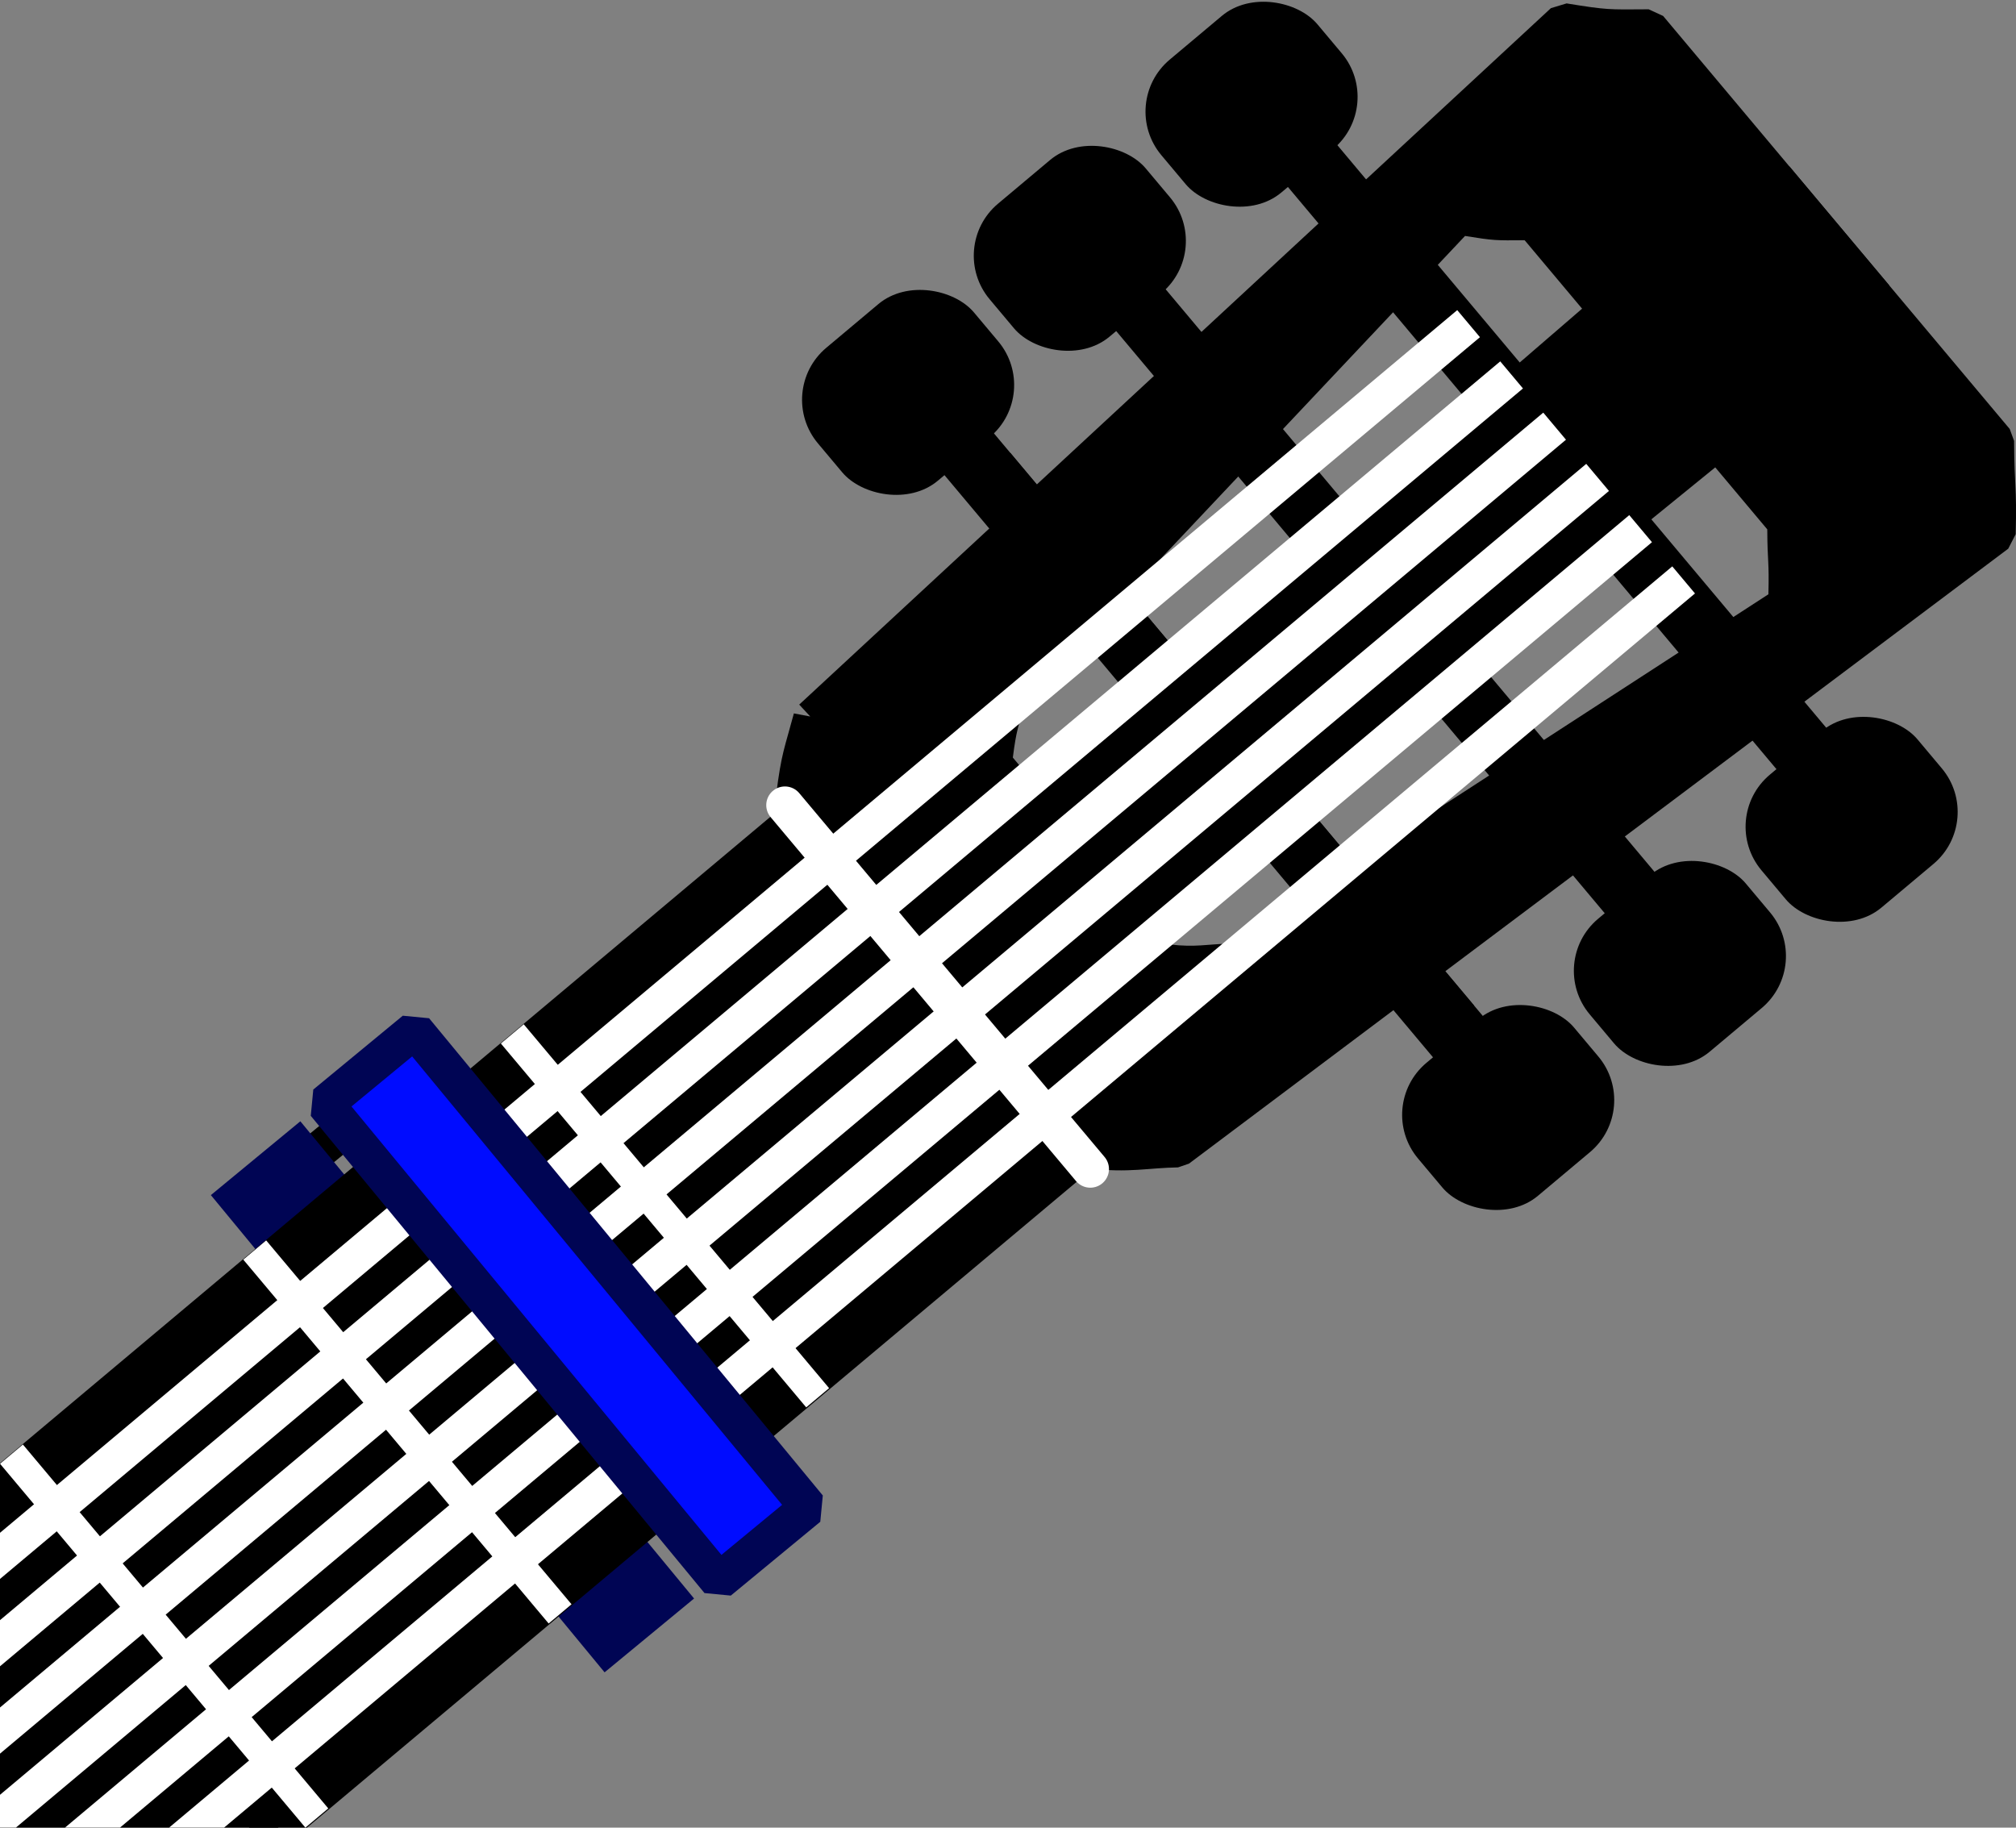 <?xml version="1.0" encoding="UTF-8" standalone="no"?>
<svg
   xmlns:dc="http://purl.org/dc/elements/1.1/"
   xmlns:cc="http://creativecommons.org/ns#"
   xmlns:rdf="http://www.w3.org/1999/02/22-rdf-syntax-ns#"
   xmlns:svg="http://www.w3.org/2000/svg"
   xmlns="http://www.w3.org/2000/svg"
   xmlns:sodipodi="http://sodipodi.sourceforge.net/DTD/sodipodi-0.dtd"
   xmlns:inkscape="http://www.inkscape.org/namespaces/inkscape"
   width="53.959mm"
   height="48.92mm"
   viewBox="0 0 53.959 48.92"
   version="1.1"
   id="svg8"
   inkscape:version="1.0rc1 (09960d6, 2020-04-09)"
   sodipodi:docname="Kapodaster.svg">
  <rect x="0" y="0" width="53.959" height="48.92" fill="#808080" stroke="none"/>
  <defs
     id="defs2">
    <inkscape:path-effect
       effect="powerclip"
       id="path-effect968"
       is_visible="true"
       lpeversion="1"
       inverse="true"
       flatten="false"
       hide_clip="false"
       message="Füllregel Gerade-Ungerade im &lt;b&gt;Füllung und Kontur&lt;/b&gt;-Dialog verwenden, wenn das Anwenden des Ausschnitts mit nachfolgendem Umwandeln in Pfade kein Ergebnis bringt" />
    <inkscape:path-effect
       effect="powerclip"
       id="path-effect958"
       is_visible="true"
       lpeversion="1"
       inverse="true"
       flatten="false"
       hide_clip="false"
       message="Füllregel Gerade-Ungerade im &lt;b&gt;Füllung und Kontur&lt;/b&gt;-Dialog verwenden, wenn das Anwenden des Ausschnitts mit nachfolgendem Umwandeln in Pfade kein Ergebnis bringt" />
    <inkscape:path-effect
       effect="powerclip"
       id="path-effect894"
       is_visible="true"
       lpeversion="1"
       inverse="true"
       flatten="false"
       hide_clip="false"
       message="Füllregel Gerade-Ungerade im &lt;b&gt;Füllung und Kontur&lt;/b&gt;-Dialog verwenden, wenn das Anwenden des Ausschnitts mit nachfolgendem Umwandeln in Pfade kein Ergebnis bringt" />
    <inkscape:path-effect
       message="Füllregel Gerade-Ungerade im &lt;b&gt;Füllung und Kontur&lt;/b&gt;-Dialog verwenden, wenn das Anwenden des Ausschnitts mit nachfolgendem Umwandeln in Pfade kein Ergebnis bringt"
       hide_clip="false"
       flatten="false"
       inverse="true"
       lpeversion="1"
       is_visible="true"
       id="path-effect881"
       effect="powerclip" />
    <inkscape:path-effect
       effect="powerclip"
       id="path-effect872"
       is_visible="true"
       lpeversion="1"
       inverse="true"
       flatten="false"
       hide_clip="false"
       message="Füllregel Gerade-Ungerade im &lt;b&gt;Füllung und Kontur&lt;/b&gt;-Dialog verwenden, wenn das Anwenden des Ausschnitts mit nachfolgendem Umwandeln in Pfade kein Ergebnis bringt" />
    <clipPath
       clipPathUnits="userSpaceOnUse"
       id="clipPath868">
      <ellipse
         d="m 102.709,165.848 a 9.383,9.383 0 0 1 -9.383,9.383 9.383,9.383 0 0 1 -9.383,-9.383 9.383,9.383 0 0 1 9.383,-9.383 9.383,9.383 0 0 1 9.383,9.383"
         style="display:none;fill:#000000;fill-opacity:1;stroke:#ffffff;stroke-width:1.235;stroke-linejoin:bevel;stroke-miterlimit:4;stroke-dasharray:none;stroke-opacity:1"
         id="ellipse870"
         cx="93.327"
         cy="165.848"
         rx="9.383"
         ry="9.383" />
      <path
         id="lpe_path-effect872"
         style="fill-rule:evenodd"
         class="powerclip"
         d="M 92.856,154.733 H 219.271 v 22.754 H 92.856 Z m 9.853,11.115 a 9.383,9.383 0 0 0 -9.383,-9.383 9.383,9.383 0 0 0 -9.383,9.383 9.383,9.383 0 0 0 9.383,9.383 9.383,9.383 0 0 0 9.383,-9.383"
         inkscape:connector-curvature="0" />
    </clipPath>
    <clipPath
       id="clipath_lpe_path-effect881"
       clipPathUnits="userSpaceOnUse">
      <ellipse
         ry="9.383"
         rx="9.383"
         cy="165.848"
         cx="93.327"
         id="ellipse883"
         style="display:block;fill:#000000;fill-opacity:1;stroke:#ffffff;stroke-width:1.235;stroke-linejoin:bevel;stroke-miterlimit:4;stroke-dasharray:none;stroke-opacity:1" />
    </clipPath>
    <clipPath
       clipPathUnits="userSpaceOnUse"
       id="clipPath964">
      <path
         sodipodi:nodetypes="ccccccccc"
         inkscape:connector-curvature="0"
         d="m 220.097,161.245 17.06,-2.002 c 0.518,0.6 0.552,0.621 1.149,1.114 v 10.102 c -0.581,0.7 -0.483,0.658 -1.094,1.351 l -17.049,-2.099 c -0.462,-0.375 -0.774,-0.511 -1.252,-1.022 v -6.53 c 0.55,-0.51 0.623,-0.52 1.187,-0.915 z"
         style="display:none;fill:#ffffff;fill-opacity:1;stroke:none;stroke-width:0.7;stroke-linejoin:bevel;stroke-miterlimit:4;stroke-dasharray:none;stroke-opacity:1"
         id="path966" />
      <path
         id="lpe_path-effect958"
         style="fill-rule:evenodd"
         class="powerclip"
         d="m 208.271,151.051 h 41.732 v 28.952 h -41.732 z m 11.826,10.194 c -0.564,0.395 -0.636,0.405 -1.187,0.915 v 6.53 c 0.478,0.511 0.79,0.648 1.252,1.022 l 17.049,2.099 c 0.612,-0.693 0.513,-0.652 1.094,-1.351 v -10.102 c -0.598,-0.494 -0.631,-0.514 -1.149,-1.114 z"
         inkscape:connector-curvature="0" />
    </clipPath>
    <clipPath
       id="clipath_lpe_path-effect968"
       clipPathUnits="userSpaceOnUse">
      <path
         id="path972"
         style="display:none;fill:#ffffff;fill-opacity:1;stroke:none;stroke-width:0.7;stroke-linejoin:bevel;stroke-miterlimit:4;stroke-dasharray:none;stroke-opacity:1"
         d="m 220.097,161.245 17.06,-2.002 c 0.518,0.6 0.552,0.621 1.149,1.114 v 10.102 c -0.581,0.7 -0.483,0.658 -1.094,1.351 l -17.049,-2.099 c -0.462,-0.375 -0.774,-0.511 -1.252,-1.022 v -6.53 c 0.55,-0.51 0.623,-0.52 1.187,-0.915 z"
         inkscape:connector-curvature="0"
         sodipodi:nodetypes="ccccccccc" />
      <path
         inkscape:connector-curvature="0"
         d="m 208.271,151.051 h 41.732 v 28.952 h -41.732 z m 11.826,10.194 c -0.564,0.395 -0.636,0.405 -1.187,0.915 v 6.53 c 0.478,0.511 0.79,0.648 1.252,1.022 l 17.049,2.099 c 0.612,-0.693 0.513,-0.652 1.094,-1.351 v -10.102 c -0.598,-0.494 -0.631,-0.514 -1.149,-1.114 z"
         class="powerclip"
         style="fill-rule:evenodd"
         id="lpe_path-effect968" />
    </clipPath>
  </defs>
  <sodipodi:namedview
     id="base"
     pagecolor="#505053"
     bordercolor="#666666"
     borderopacity="1.0"
     inkscape:pageopacity="0"
     inkscape:pageshadow="2"
     inkscape:zoom="3.0650138"
     inkscape:cx="21.087082"
     inkscape:cy="175.16797"
     inkscape:document-units="mm"
     inkscape:current-layer="layer1"
     inkscape:document-rotation="0"
     showgrid="false"
     objecttolerance="1"
     guidetolerance="1"
     inkscape:pagecheckerboard="true"
     inkscape:window-width="1248"
     inkscape:window-height="755"
     inkscape:window-x="19"
     inkscape:window-y="23"
     inkscape:window-maximized="0"
     fit-margin-top="0"
     fit-margin-left="0"
     fit-margin-right="0"
     fit-margin-bottom="0" />
  <g
     inkscape:label="Ebene 1"
     inkscape:groupmode="layer"
     id="layer1"
     transform="translate(-169.789,-96.019)">
    <path
       inkscape:connector-curvature="0"
       id="path6104"
       d="m 179.791,125.612 -2.462,2.015"
       style="fill:none;stroke:#000000;stroke-width:1;stroke-linecap:butt;stroke-linejoin:miter;stroke-miterlimit:4;stroke-dasharray:none;stroke-opacity:1" />
    <rect
       style="fill:#000554;fill-opacity:1;stroke:none;stroke-width:1;stroke-linecap:round;stroke-linejoin:bevel;stroke-opacity:1"
       id="rect6100"
       width="16.56"
       height="3.105"
       x="210.383"
       y="-56.973"
       transform="rotate(50.479)" />
    <ellipse
       transform="rotate(-40)"
       style="fill:#000000;stroke:none;stroke-width:1;stroke-linejoin:bevel;stroke-dasharray:3, 3"
       id="path840"
       cx="-63.854"
       cy="219.602"
       rx="32.866"
       ry="36.791" />
    <path
       id="ellipse842"
       style="fill:#000000;stroke:none;stroke-width:0.81;stroke-linejoin:bevel;stroke-dasharray:2.43, 2.43"
       d="m 145.368,164.692 c 10.579,12.608 13.313,27.731 2.05,37.181 -11.263,9.451 -28.969,6.891 -39.549,-5.716 -10.579,-12.608 -10.025,-30.49 1.238,-39.94 11.263,-9.451 25.67,-4.123 36.25,8.485"
       inkscape:connector-curvature="0"
       sodipodi:nodetypes="csssc" />
    <path
       style="fill:#000000;fill-opacity:1;stroke:#000000;stroke-width:0.265px;stroke-linecap:butt;stroke-linejoin:miter;stroke-opacity:1"
       d="m 80.314,175.001 c 13.343,-1.279 19.929,-5.785 25.153,-14.959 l 13.097,9.613 -30.914,22.826 z"
       id="path848"
       inkscape:connector-curvature="0"
       sodipodi:nodetypes="ccccc" />
    <path
       sodipodi:nodetypes="ccccc"
       inkscape:connector-curvature="0"
       id="path850"
       d="m 124.501,225.801 c 3.576,-12.918 9.158,-18.622 19.1,-22.173 l -7.192,-14.567 -27.847,26.481 z"
       style="fill:#000000;fill-opacity:1;stroke:#000000;stroke-width:0.265px;stroke-linecap:butt;stroke-linejoin:miter;stroke-opacity:1" />
    <path
       d="M 98.356,160.233 H 213.771 v 11.754 H 98.356 Z"
       style="fill:#000000;fill-opacity:1;stroke:#000000;stroke-width:1;stroke-linejoin:bevel;stroke-miterlimit:4;stroke-dasharray:none;stroke-opacity:1"
       id="rect859"
       width="115.415"
       height="11.754"
       x="98.356"
       y="160.233"
       clip-path="url(#clipPath868)"
       inkscape:path-effect="#path-effect872"
       sodipodi:type="rect"
       transform="rotate(-40,144.173,169.732)" />
    <ellipse
       transform="rotate(-40)"
       ry="9.383"
       rx="9.383"
       cy="219.34"
       cx="-44.742"
       id="ellipse857"
       style="fill:#000000;fill-opacity:1;stroke:#ffffff;stroke-width:1.235;stroke-linejoin:bevel;stroke-miterlimit:4;stroke-dasharray:none;stroke-opacity:1" />
    <ellipse
       transform="rotate(-40)"
       style="fill:#000000;fill-opacity:1;stroke:#ffffff;stroke-width:0.988;stroke-linejoin:bevel;stroke-miterlimit:4;stroke-dasharray:none;stroke-opacity:1"
       id="path853"
       cx="-44.742"
       cy="219.34"
       rx="7.506"
       ry="7.506" />
    <path
       transform="rotate(-40,144.9,169.467)"
       id="rect876"
       style="fill:#000000;fill-opacity:1;stroke:#000000;stroke-width:1;stroke-linejoin:bevel;stroke-miterlimit:4;stroke-dasharray:none;stroke-opacity:1"
       d="m 215.466,157.898 27.395,-1.348 c 0.74,0.857 0.788,0.887 1.642,1.592 v 14.431 c -0.83,1 -0.69,0.94 -1.563,1.93 l -27.379,-1.486 c -0.66,-0.535 -1.106,-0.73 -1.789,-1.461 0,-4.013 0,-8.347 0,-12.352 0.786,-0.728 0.89,-0.743 1.695,-1.307 z"
       inkscape:connector-curvature="0"
       sodipodi:nodetypes="ccccccccc"
       inkscape:path-effect="#path-effect958;#path-effect968"
       inkscape:original-d="m 215.46623,157.89794 27.39482,-1.34783 c 0.7404,0.85731 0.78792,0.88677 1.64191,1.59192 v 14.43093 c -0.8304,0.99961 -0.68983,0.94001 -1.56346,1.93037 l -27.37928,-1.48617 c -0.66003,-0.53517 -1.10561,-0.73041 -1.7891,-1.46065 0,-4.01271 0,-8.34654 0,-12.35168 0.78607,-0.72797 0.8896,-0.74302 1.69511,-1.30689 z"
       clip-path="url(#clipath_lpe_path-effect968)" />
    <rect
       transform="rotate(-40)"
       style="fill:#ffffff;fill-opacity:1;stroke:none;stroke-width:1;stroke-linejoin:bevel;stroke-miterlimit:4;stroke-dasharray:none;stroke-opacity:1"
       id="rect916"
       width="4.309"
       height="16.696"
       x="-73.891"
       y="211.253" />
    <rect
       transform="rotate(-40)"
       style="fill:#000000;fill-opacity:1;stroke:none;stroke-width:1;stroke-linejoin:bevel;stroke-miterlimit:4;stroke-dasharray:none;stroke-opacity:1"
       id="rect920"
       width="1.461"
       height="19.313"
       x="79.808"
       y="209.362" />
    <path
       sodipodi:nodetypes="ccccccccc"
       inkscape:connector-curvature="0"
       d="m 194.861,119.545 21.052,-18.169 c 0.734,-0.295 0.776,-0.319 1.57,-0.722 l 2.659,3.169 c -0.461,0.761 -0.363,0.656 -0.86,1.444 l -21.562,17.536 c -0.612,0.313 -0.994,0.561 -1.66,0.846 -0.739,-0.881 -1.538,-1.833 -2.276,-2.713 0.477,-0.673 0.555,-0.744 1.077,-1.393 z"
       style="fill:#000000;fill-opacity:1;stroke:#000000;stroke-width:0.539;stroke-linejoin:bevel;stroke-miterlimit:4;stroke-dasharray:none;stroke-opacity:1"
       id="path926" />
    <rect
       transform="rotate(-40)"
       y="208.025"
       x="79.536"
       height="21.987"
       width="1.733"
       id="rect928"
       style="fill:#000000;fill-opacity:1;stroke:none;stroke-width:1;stroke-linejoin:bevel;stroke-miterlimit:4;stroke-dasharray:none;stroke-opacity:1" />
    <rect
       transform="rotate(-40)"
       style="fill:#000000;fill-opacity:1;stroke:none;stroke-width:1;stroke-linejoin:bevel;stroke-miterlimit:4;stroke-dasharray:none;stroke-opacity:1"
       id="rect934"
       width="1.733"
       height="21.987"
       x="85.536"
       y="208.025" />
    <rect
       transform="rotate(-40)"
       y="208.025"
       x="91.536"
       height="21.987"
       width="1.733"
       id="rect936"
       style="fill:#000000;fill-opacity:1;stroke:none;stroke-width:1;stroke-linejoin:bevel;stroke-miterlimit:4;stroke-dasharray:none;stroke-opacity:1" />
    <rect
       transform="rotate(-40)"
       style="fill:#000000;fill-opacity:1;stroke:none;stroke-width:1;stroke-linejoin:bevel;stroke-miterlimit:4;stroke-dasharray:none;stroke-opacity:1"
       id="rect938"
       width="5.452"
       height="4.645"
       x="77.488"
       y="204.04"
       ry="1.817" />
    <rect
       transform="rotate(-40)"
       ry="1.817"
       y="204.04"
       x="83.488"
       height="4.645"
       width="5.452"
       id="rect940"
       style="fill:#000000;fill-opacity:1;stroke:none;stroke-width:1;stroke-linejoin:bevel;stroke-miterlimit:4;stroke-dasharray:none;stroke-opacity:1" />
    <rect
       transform="rotate(-40)"
       style="fill:#000000;fill-opacity:1;stroke:none;stroke-width:1;stroke-linejoin:bevel;stroke-miterlimit:4;stroke-dasharray:none;stroke-opacity:1"
       id="rect942"
       width="5.452"
       height="4.645"
       x="89.488"
       y="204.04"
       ry="1.817" />
    <rect
       transform="rotate(-40)"
       ry="1.817"
       y="229.027"
       x="77.488"
       height="4.645"
       width="5.452"
       id="rect944"
       style="fill:#000000;fill-opacity:1;stroke:none;stroke-width:1;stroke-linejoin:bevel;stroke-miterlimit:4;stroke-dasharray:none;stroke-opacity:1" />
    <rect
       transform="rotate(-40)"
       style="fill:#000000;fill-opacity:1;stroke:none;stroke-width:1;stroke-linejoin:bevel;stroke-miterlimit:4;stroke-dasharray:none;stroke-opacity:1"
       id="rect946"
       width="5.452"
       height="4.645"
       x="83.488"
       y="229.027"
       ry="1.817" />
    <rect
       transform="rotate(-40)"
       ry="1.817"
       y="229.027"
       x="89.488"
       height="4.645"
       width="5.452"
       id="rect948"
       style="fill:#000000;fill-opacity:1;stroke:none;stroke-width:1;stroke-linejoin:bevel;stroke-miterlimit:4;stroke-dasharray:none;stroke-opacity:1" />
    <g
       id="g995"
       transform="rotate(-40,144.567,169.588)">
      <path
         inkscape:connector-curvature="0"
         id="path977"
         d="M 235.72,161.346 H 70.28"
         style="fill:none;stroke:#ffffff;stroke-width:0.946;stroke-linecap:butt;stroke-linejoin:miter;stroke-miterlimit:4;stroke-dasharray:none;stroke-opacity:1" />
      <path
         style="fill:none;stroke:#ffffff;stroke-width:0.946;stroke-linecap:butt;stroke-linejoin:miter;stroke-miterlimit:4;stroke-dasharray:none;stroke-opacity:1"
         d="M 235.72,163.137 H 70.28"
         id="path979"
         inkscape:connector-curvature="0" />
      <path
         inkscape:connector-curvature="0"
         id="path981"
         d="M 235.72,164.928 H 70.28"
         style="fill:none;stroke:#ffffff;stroke-width:0.946;stroke-linecap:butt;stroke-linejoin:miter;stroke-miterlimit:4;stroke-dasharray:none;stroke-opacity:1" />
      <path
         style="fill:none;stroke:#ffffff;stroke-width:0.946;stroke-linecap:butt;stroke-linejoin:miter;stroke-miterlimit:4;stroke-dasharray:none;stroke-opacity:1"
         d="M 235.72,166.718 H 70.28"
         id="path983"
         inkscape:connector-curvature="0" />
      <path
         inkscape:connector-curvature="0"
         id="path985"
         d="M 235.72,168.509 H 70.28"
         style="fill:none;stroke:#ffffff;stroke-width:0.946;stroke-linecap:butt;stroke-linejoin:miter;stroke-miterlimit:4;stroke-dasharray:none;stroke-opacity:1" />
      <path
         style="fill:none;stroke:#ffffff;stroke-width:0.946;stroke-linecap:butt;stroke-linejoin:miter;stroke-miterlimit:4;stroke-dasharray:none;stroke-opacity:1"
         d="M 235.72,170.3 H 70.28"
         id="path987"
         inkscape:connector-curvature="0" />
    </g>
    <path
       style="fill:none;stroke:#ffffff;stroke-width:0.8;stroke-linecap:butt;stroke-linejoin:miter;stroke-miterlimit:4;stroke-dasharray:none;stroke-opacity:1"
       d="m 183.501,123.693 8.173,9.74"
       id="path1133"
       inkscape:connector-curvature="0" />
    <path
       inkscape:connector-curvature="0"
       id="path1137"
       d="m 176.607,129.478 8.173,9.74"
       style="fill:none;stroke:#ffffff;stroke-width:0.8;stroke-linecap:butt;stroke-linejoin:miter;stroke-miterlimit:4;stroke-dasharray:none;stroke-opacity:1" />
    <path
       style="fill:none;stroke:#ffffff;stroke-width:0.8;stroke-linecap:butt;stroke-linejoin:miter;stroke-miterlimit:4;stroke-dasharray:none;stroke-opacity:1"
       d="m 170.096,134.942 8.173,9.74"
       id="path1139"
       inkscape:connector-curvature="0" />
    <path
       inkscape:connector-curvature="0"
       id="path1141"
       d="m 164.287,139.815 8.173,9.74"
       style="fill:none;stroke:#ffffff;stroke-width:0.8;stroke-linecap:butt;stroke-linejoin:miter;stroke-miterlimit:4;stroke-dasharray:none;stroke-opacity:1" />
    <path
       style="fill:none;stroke:#ffffff;stroke-width:0.8;stroke-linecap:butt;stroke-linejoin:miter;stroke-miterlimit:4;stroke-dasharray:none;stroke-opacity:1"
       d="m 158.802,144.418 8.173,9.74"
       id="path1143"
       inkscape:connector-curvature="0" />
    <path
       inkscape:connector-curvature="0"
       id="path1145"
       d="m 153.621,148.766 8.173,9.74"
       style="fill:none;stroke:#ffffff;stroke-width:0.8;stroke-linecap:butt;stroke-linejoin:miter;stroke-miterlimit:4;stroke-dasharray:none;stroke-opacity:1" />
    <path
       style="fill:none;stroke:#ffffff;stroke-width:0.8;stroke-linecap:butt;stroke-linejoin:miter;stroke-miterlimit:4;stroke-dasharray:none;stroke-opacity:1"
       d="m 148.728,152.871 8.173,9.74"
       id="path1147"
       inkscape:connector-curvature="0" />
    <path
       inkscape:connector-curvature="0"
       id="path1149"
       d="m 144.108,156.748 8.173,9.74"
       style="fill:none;stroke:#ffffff;stroke-width:0.8;stroke-linecap:butt;stroke-linejoin:miter;stroke-miterlimit:4;stroke-dasharray:none;stroke-opacity:1" />
    <path
       style="fill:none;stroke:#ffffff;stroke-width:0.8;stroke-linecap:butt;stroke-linejoin:miter;stroke-miterlimit:4;stroke-dasharray:none;stroke-opacity:1"
       d="m 139.743,160.41 8.173,9.74"
       id="path1151"
       inkscape:connector-curvature="0" />
    <path
       inkscape:connector-curvature="0"
       id="path1153"
       d="m 135.379,164.072 8.173,9.74"
       style="fill:none;stroke:#ffffff;stroke-width:0.8;stroke-linecap:butt;stroke-linejoin:miter;stroke-miterlimit:4;stroke-dasharray:none;stroke-opacity:1" />
    <path
       style="fill:none;stroke:#ffffff;stroke-width:0.8;stroke-linecap:butt;stroke-linejoin:miter;stroke-miterlimit:4;stroke-dasharray:none;stroke-opacity:1"
       d="m 131.334,167.467 8.173,9.74"
       id="path1155"
       inkscape:connector-curvature="0" />
    <path
       inkscape:connector-curvature="0"
       id="path1157"
       d="m 127.441,170.734 8.173,9.74"
       style="fill:none;stroke:#ffffff;stroke-width:0.8;stroke-linecap:butt;stroke-linejoin:miter;stroke-miterlimit:4;stroke-dasharray:none;stroke-opacity:1" />
    <path
       style="fill:none;stroke:#ffffff;stroke-width:0.8;stroke-linecap:butt;stroke-linejoin:miter;stroke-miterlimit:4;stroke-dasharray:none;stroke-opacity:1"
       d="m 123.764,173.818 8.173,9.74"
       id="path1159"
       inkscape:connector-curvature="0" />
    <path
       inkscape:connector-curvature="0"
       id="path1161"
       d="m 120.292,176.732 8.173,9.74"
       style="fill:none;stroke:#ffffff;stroke-width:0.8;stroke-linecap:butt;stroke-linejoin:miter;stroke-miterlimit:4;stroke-dasharray:none;stroke-opacity:1" />
    <path
       style="fill:none;stroke:#ffffff;stroke-width:0.8;stroke-linecap:butt;stroke-linejoin:miter;stroke-miterlimit:4;stroke-dasharray:none;stroke-opacity:1"
       d="m 117.013,179.484 8.173,9.74"
       id="path1163"
       inkscape:connector-curvature="0" />
    <path
       inkscape:connector-curvature="0"
       id="path1165"
       d="m 113.915,182.083 8.173,9.74"
       style="fill:none;stroke:#ffffff;stroke-width:0.8;stroke-linecap:butt;stroke-linejoin:miter;stroke-miterlimit:4;stroke-dasharray:none;stroke-opacity:1" />
    <path
       style="fill:none;stroke:#ffffff;stroke-width:0.8;stroke-linecap:butt;stroke-linejoin:miter;stroke-miterlimit:4;stroke-dasharray:none;stroke-opacity:1"
       d="m 110.991,184.537 8.173,9.74"
       id="path1167"
       inkscape:connector-curvature="0" />
    <path
       inkscape:connector-curvature="0"
       id="path1169"
       d="m 190.798,117.57 8.173,9.74"
       style="fill:none;stroke:#ffffff;stroke-width:1;stroke-linecap:round;stroke-linejoin:miter;stroke-miterlimit:4;stroke-dasharray:none;stroke-opacity:1" />
    <rect
       transform="rotate(50.479)"
       y="-60.886"
       x="210.448"
       height="3.105"
       width="16.56"
       id="rect6098"
       style="fill:#000cff;stroke:#000554;stroke-width:1;stroke-linecap:round;stroke-linejoin:bevel;stroke-opacity:1;fill-opacity:1" />
  </g>
</svg>
